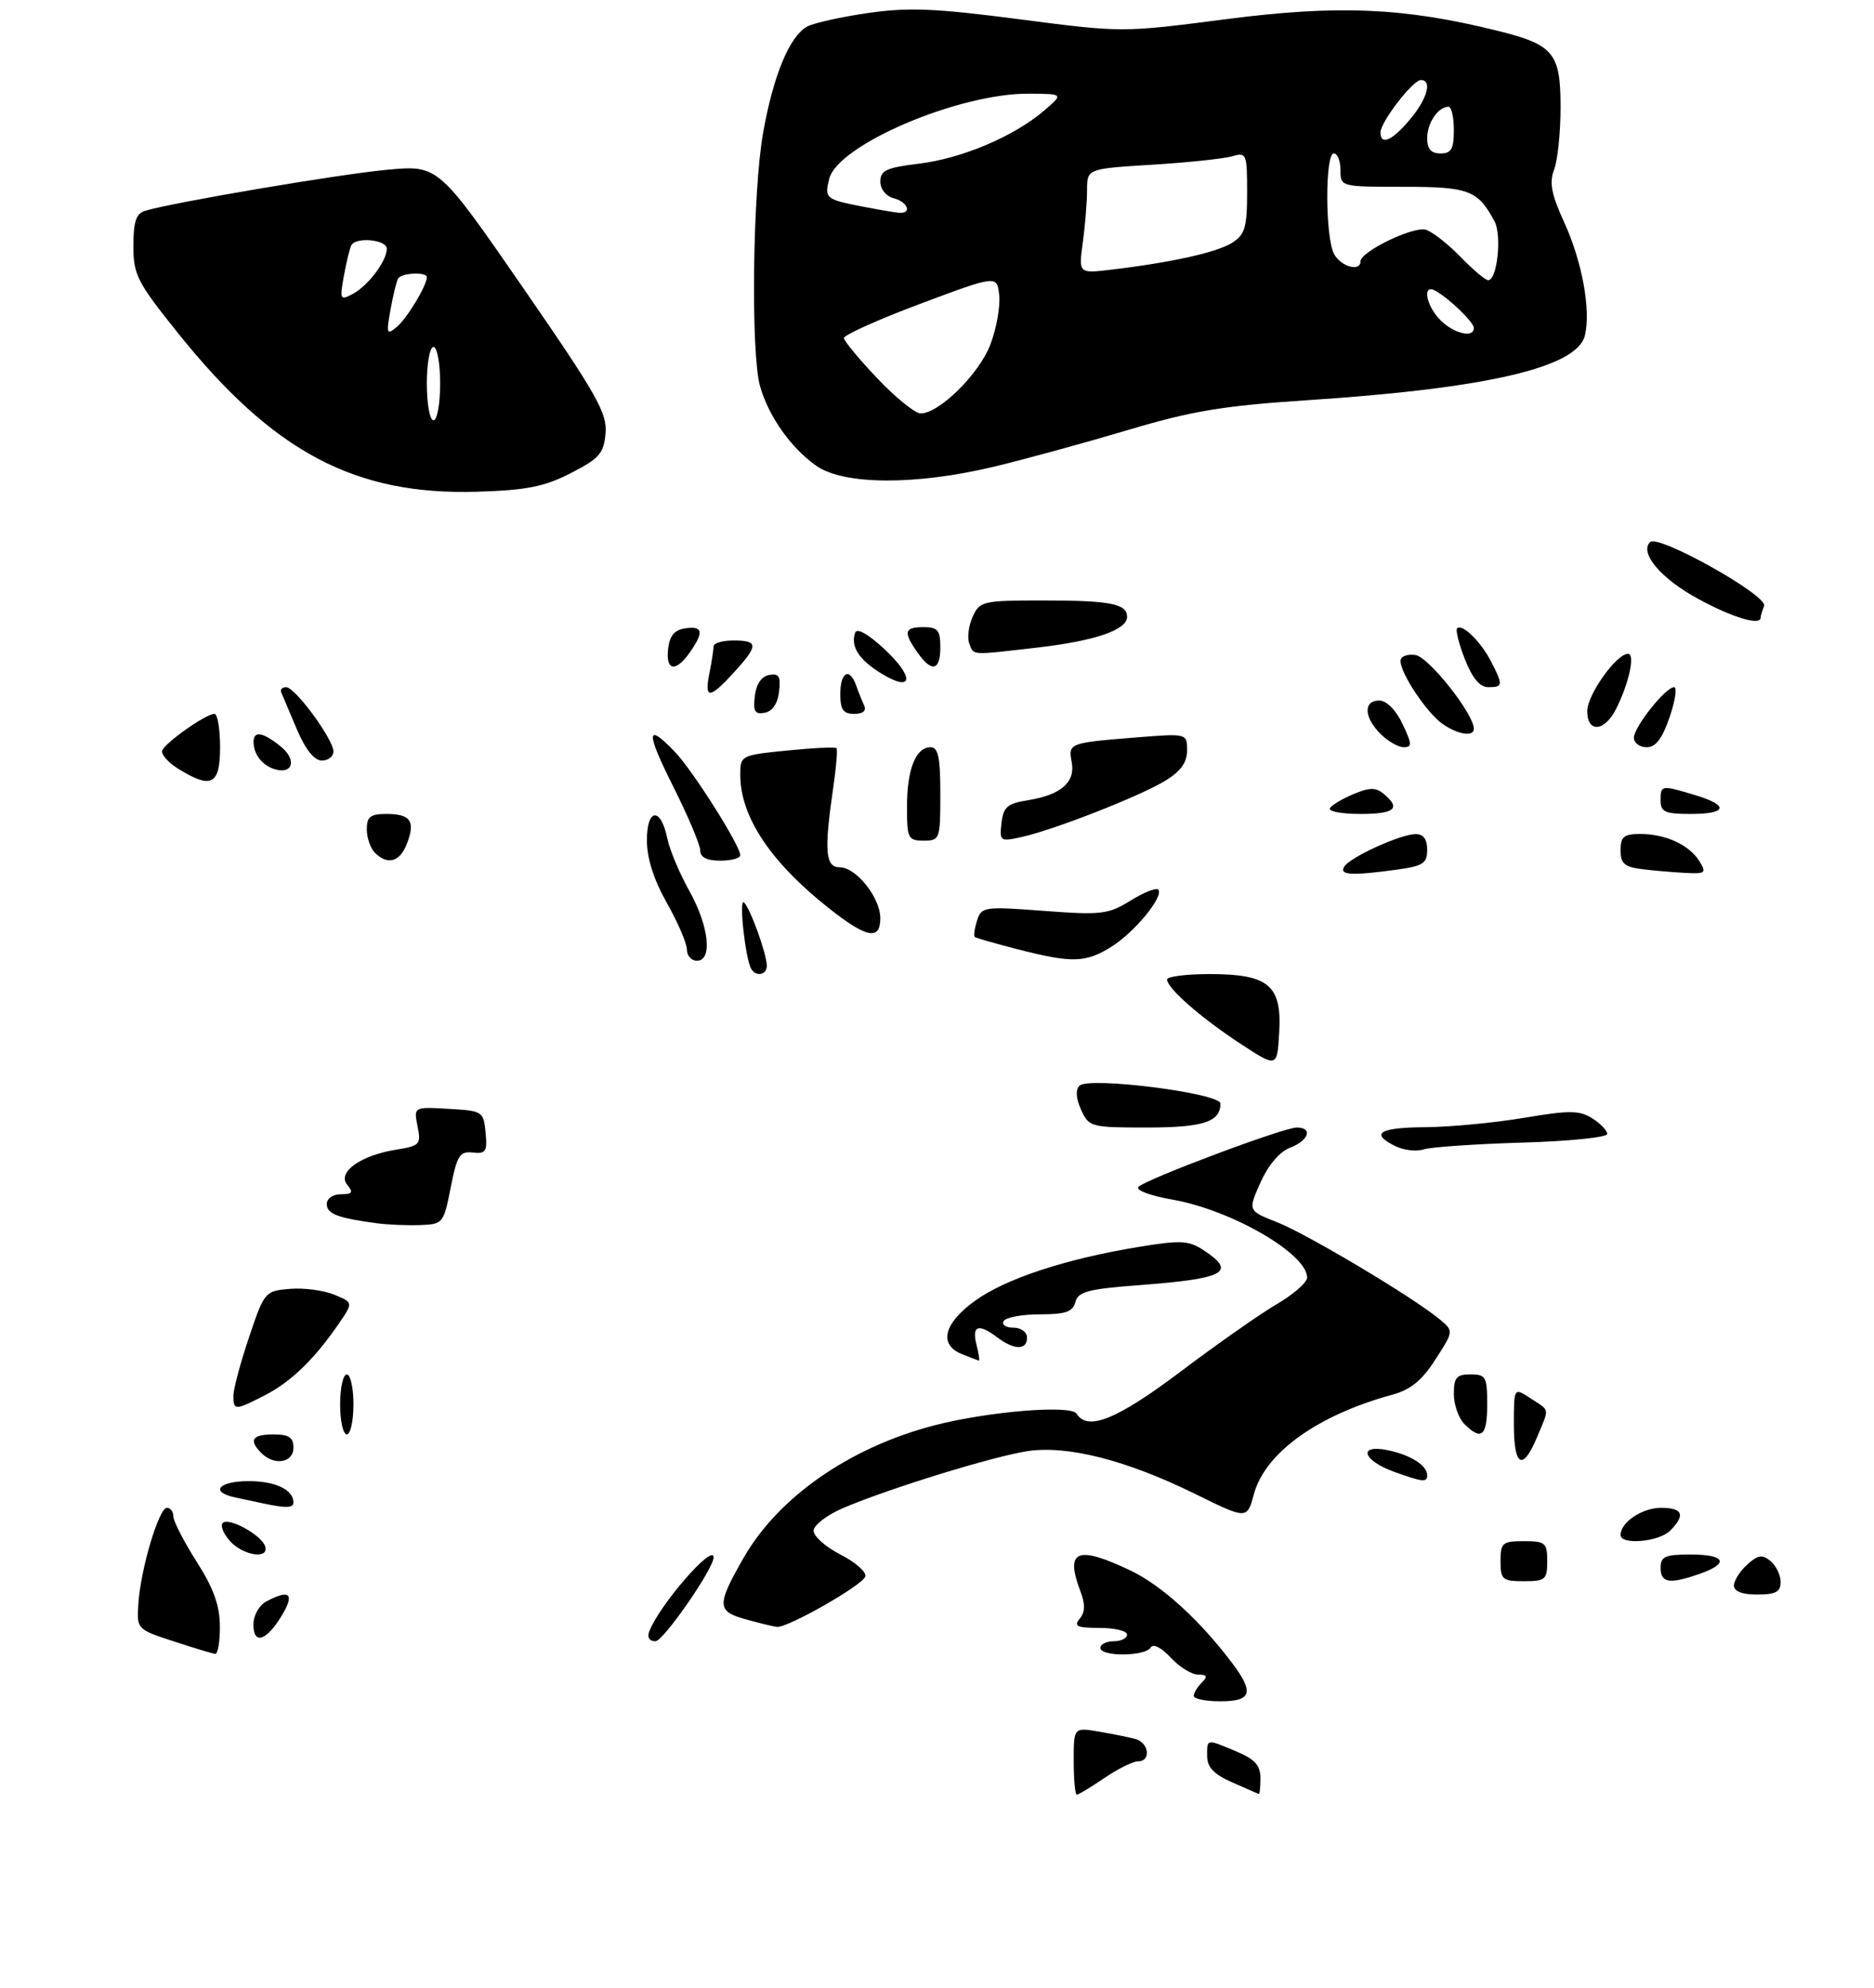 <?xml version="1.0" encoding="UTF-8" standalone="no"?>
<!DOCTYPE svg PUBLIC "-//W3C//DTD SVG 1.1//EN" "http://www.w3.org/Graphics/SVG/1.1/DTD/svg11.dtd" >
<svg xmlns="http://www.w3.org/2000/svg" xmlns:xlink="http://www.w3.org/1999/xlink" version="1.1" viewBox="0 0 281 298">
 <g >
 <path fill="currentColor"
d=" M 85.60 70.91 C 89.89 68.71 90.54 67.96 90.80 64.93 C 91.06 61.90 89.47 59.11 78.41 43.10 C 65.72 24.75 65.72 24.75 58.11 25.44 C 51.11 26.07 25.83 30.35 21.75 31.60 C 20.41 32.01 20.00 33.23 20.00 36.86 C 20.00 41.17 20.56 42.28 26.58 49.79 C 40.95 67.76 53.20 74.27 71.60 73.70 C 79.00 73.47 81.62 72.95 85.60 70.91 Z  M 149.00 69.96 C 153.68 68.84 162.73 66.36 169.11 64.46 C 178.74 61.59 183.36 60.82 196.11 59.98 C 222.95 58.22 236.44 55.08 237.64 50.32 C 238.58 46.54 237.25 39.23 234.53 33.29 C 232.61 29.09 232.29 27.38 233.04 25.40 C 233.57 24.01 234.00 19.82 234.00 16.09 C 234.00 7.92 232.99 6.70 224.46 4.59 C 210.48 1.13 200.60 0.71 183.88 2.87 C 168.26 4.89 168.26 4.89 152.88 2.89 C 140.20 1.24 136.21 1.08 130.17 1.95 C 126.15 2.53 122.04 3.44 121.06 3.97 C 118.41 5.39 115.97 11.25 114.43 19.87 C 112.85 28.75 112.56 52.96 113.97 57.90 C 115.27 62.43 118.56 67.09 122.36 69.79 C 126.46 72.70 137.22 72.77 149.00 69.96 Z  M 161.00 263.95 C 161.00 258.91 161.00 258.91 164.75 259.54 C 166.81 259.89 169.29 260.39 170.25 260.65 C 172.30 261.22 172.63 264.00 170.64 264.00 C 169.89 264.00 167.62 265.12 165.60 266.50 C 163.57 267.88 161.71 269.00 161.46 269.00 C 161.21 269.00 161.00 266.73 161.00 263.95 Z  M 184.76 267.15 C 182.03 265.95 181.01 264.89 181.01 263.25 C 181.00 260.58 180.82 260.61 185.38 262.51 C 188.16 263.68 189.00 264.60 189.00 266.51 C 189.00 267.88 188.89 268.96 188.75 268.90 C 188.61 268.85 186.81 268.06 184.76 267.15 Z  M 179.00 254.20 C 179.00 253.76 179.54 252.86 180.20 252.20 C 181.13 251.27 181.01 251.00 179.65 251.00 C 178.69 251.00 176.84 249.85 175.54 248.45 C 174.11 246.91 172.92 246.32 172.53 246.95 C 171.70 248.29 165.00 248.33 165.00 247.00 C 165.00 246.45 165.90 246.00 167.00 246.00 C 168.10 246.00 169.00 245.55 169.00 245.00 C 169.00 244.45 167.14 244.00 164.88 244.00 C 161.49 244.00 160.96 243.75 161.90 242.62 C 162.71 241.64 162.75 240.47 162.02 238.56 C 159.66 232.34 161.47 231.58 169.50 235.39 C 174.21 237.63 179.93 242.85 184.84 249.38 C 188.08 253.71 187.65 255.00 183.00 255.00 C 180.80 255.00 179.00 254.64 179.00 254.20 Z  M 26.00 246.00 C 20.52 244.21 20.50 244.19 20.75 240.37 C 21.08 235.20 23.82 226.00 25.03 226.00 C 25.56 226.00 26.00 226.58 26.00 227.30 C 26.00 228.01 27.56 231.05 29.47 234.05 C 32.02 238.04 32.96 240.64 32.97 243.75 C 32.99 246.09 32.66 247.95 32.25 247.90 C 31.84 247.84 29.02 246.99 26.00 246.00 Z  M 38.00 243.50 C 38.00 242.12 38.84 240.62 39.93 240.04 C 43.38 238.19 44.20 238.85 42.36 241.97 C 40.02 245.93 38.00 246.64 38.00 243.50 Z  M 97.35 244.53 C 98.87 240.57 107.00 231.21 107.00 233.43 C 107.00 235.14 99.46 246.00 98.28 246.00 C 97.38 246.00 97.01 245.42 97.35 244.53 Z  M 111.74 242.69 C 107.48 241.50 107.45 240.56 111.52 233.47 C 116.73 224.37 127.47 216.92 140.07 213.65 C 148.15 211.55 160.59 210.53 161.43 211.89 C 163.08 214.55 167.47 212.77 177.03 205.58 C 182.45 201.49 188.93 196.95 191.44 195.48 C 193.95 194.01 196.00 192.22 196.00 191.49 C 196.00 187.93 184.68 181.37 175.83 179.81 C 172.45 179.22 170.22 178.38 170.71 177.89 C 171.88 176.72 192.47 169.00 194.44 169.00 C 196.90 169.00 196.26 170.95 193.45 172.02 C 191.89 172.61 190.18 174.62 189.01 177.23 C 187.11 181.47 187.11 181.47 191.51 183.20 C 195.99 184.96 211.95 194.48 215.84 197.72 C 217.99 199.50 217.99 199.50 215.24 203.76 C 213.22 206.92 211.52 208.30 208.73 209.06 C 197.54 212.11 189.68 217.77 188.01 223.97 C 186.99 227.75 186.99 227.75 179.15 223.89 C 168.91 218.86 160.10 216.61 154.11 217.50 C 148.99 218.26 133.20 223.13 126.39 226.05 C 123.96 227.09 122.00 228.61 122.00 229.44 C 122.00 230.28 123.83 231.89 126.07 233.03 C 128.30 234.17 129.96 235.65 129.75 236.30 C 129.34 237.61 118.11 244.00 116.50 243.85 C 115.95 243.79 113.81 243.27 111.74 242.69 Z  M 260.00 237.65 C 260.00 236.92 260.89 235.50 261.98 234.52 C 263.60 233.05 264.24 232.95 265.48 233.98 C 266.32 234.68 267.00 236.09 267.00 237.12 C 267.00 238.60 266.26 239.00 263.50 239.00 C 261.23 239.00 260.00 238.53 260.00 237.65 Z  M 225.00 234.00 C 225.00 231.24 225.28 231.00 228.50 231.00 C 231.72 231.00 232.00 231.24 232.00 234.00 C 232.00 236.76 231.72 237.00 228.50 237.00 C 225.28 237.00 225.00 236.76 225.00 234.00 Z  M 249.00 235.00 C 249.00 233.30 249.67 233.00 253.50 233.00 C 258.74 233.00 259.36 234.33 254.85 235.90 C 250.34 237.48 249.00 237.27 249.00 235.00 Z  M 34.49 230.99 C 33.50 229.89 33.00 228.66 33.40 228.27 C 34.29 227.38 39.19 230.06 39.75 231.75 C 40.42 233.76 36.49 233.20 34.49 230.99 Z  M 243.00 230.07 C 243.00 228.17 246.24 226.00 249.07 226.00 C 252.34 226.00 252.77 227.08 250.43 229.43 C 248.74 231.11 243.00 231.61 243.00 230.07 Z  M 39.50 225.35 C 38.40 225.11 36.49 224.71 35.25 224.44 C 31.41 223.62 32.78 222.00 37.30 222.00 C 41.29 222.00 44.00 223.29 44.00 225.20 C 44.00 226.03 42.91 226.07 39.50 225.35 Z  M 209.06 220.61 C 204.34 218.90 203.56 216.46 208.02 217.35 C 211.47 218.04 214.00 219.64 214.00 221.12 C 214.00 222.22 213.35 222.15 209.06 220.61 Z  M 39.20 217.80 C 37.25 215.85 37.80 215.00 41.00 215.00 C 43.33 215.00 44.00 215.44 44.00 217.00 C 44.00 219.26 41.13 219.73 39.20 217.80 Z  M 227.00 213.48 C 227.00 207.95 227.00 207.95 229.50 209.59 C 232.46 211.53 232.35 210.91 230.49 215.38 C 228.32 220.57 227.00 219.85 227.00 213.48 Z  M 51.00 210.50 C 51.00 208.03 51.45 206.00 52.00 206.00 C 52.55 206.00 53.00 208.03 53.00 210.50 C 53.00 212.97 52.55 215.00 52.00 215.00 C 51.45 215.00 51.00 212.97 51.00 210.50 Z  M 219.57 213.43 C 218.71 212.56 218.00 210.54 218.00 208.93 C 218.00 206.47 218.40 206.00 220.50 206.00 C 222.80 206.00 223.00 206.37 223.00 210.50 C 223.00 215.26 222.14 216.00 219.57 213.43 Z  M 35.00 209.19 C 35.00 208.20 36.05 204.26 37.34 200.44 C 39.64 193.61 39.73 193.50 43.47 193.18 C 45.55 193.01 48.54 193.40 50.11 194.05 C 52.97 195.23 52.97 195.23 50.82 198.37 C 47.19 203.67 43.66 207.10 39.79 209.09 C 35.23 211.44 35.00 211.44 35.00 209.19 Z  M 144.25 202.97 C 140.72 201.55 141.48 198.39 146.16 195.00 C 150.76 191.66 159.76 188.70 170.71 186.90 C 177.05 185.86 178.23 185.92 180.46 187.38 C 185.50 190.68 183.73 191.65 170.88 192.62 C 163.16 193.20 161.66 193.60 161.25 195.15 C 160.86 196.63 159.79 197.00 155.94 197.00 C 153.29 197.00 150.84 197.45 150.50 198.00 C 150.16 198.55 150.81 199.00 151.94 199.00 C 153.10 199.00 154.00 199.65 154.00 200.50 C 154.00 202.39 152.08 202.37 149.56 200.47 C 146.73 198.33 145.70 198.66 146.41 201.50 C 146.76 202.88 146.92 203.97 146.77 203.94 C 146.62 203.90 145.49 203.47 144.25 202.97 Z  M 56.50 183.35 C 50.65 182.57 49.00 181.94 49.00 180.48 C 49.00 179.64 49.91 179.00 51.12 179.00 C 52.84 179.00 53.02 178.73 52.07 177.59 C 50.52 175.72 54.03 173.19 59.35 172.33 C 62.97 171.75 63.16 171.54 62.61 168.81 C 62.03 165.90 62.03 165.90 67.26 166.20 C 72.37 166.49 72.51 166.58 72.81 169.75 C 73.09 172.60 72.85 172.97 70.89 172.75 C 68.93 172.53 68.53 173.17 67.58 178.00 C 66.52 183.38 66.42 183.50 63.00 183.62 C 61.08 183.69 58.15 183.57 56.50 183.35 Z  M 209.25 171.80 C 205.37 169.89 206.77 169.00 213.75 168.95 C 217.46 168.92 224.10 168.29 228.50 167.55 C 235.34 166.40 236.82 166.41 238.75 167.62 C 239.99 168.41 241.00 169.46 241.00 169.97 C 241.00 170.47 235.26 171.06 228.25 171.26 C 221.24 171.47 214.60 171.92 213.50 172.27 C 212.40 172.63 210.49 172.41 209.25 171.80 Z  M 162.11 166.35 C 161.33 164.63 161.25 163.35 161.87 162.73 C 163.26 161.34 183.00 163.85 183.00 165.41 C 183.00 168.16 180.41 169.00 171.96 169.00 C 163.58 169.00 163.28 168.92 162.11 166.35 Z  M 186.00 156.44 C 180.06 152.54 175.00 148.12 175.00 146.81 C 175.00 146.37 177.88 146.00 181.39 146.00 C 190.23 146.00 192.23 147.68 191.81 154.78 C 191.50 160.04 191.50 160.04 186.00 156.44 Z  M 112.66 145.25 C 111.77 143.82 110.75 134.50 111.56 135.27 C 112.51 136.17 114.96 142.95 114.98 144.75 C 115.00 146.11 113.40 146.46 112.66 145.25 Z  M 103.00 142.33 C 103.00 141.41 101.65 138.27 100.00 135.35 C 98.02 131.84 97.00 128.64 97.00 125.93 C 97.00 121.09 99.10 120.93 100.07 125.71 C 100.42 127.39 101.89 130.90 103.35 133.51 C 106.32 138.82 106.88 144.00 104.50 144.00 C 103.67 144.00 103.00 143.25 103.00 142.33 Z  M 152.50 142.26 C 149.20 141.41 146.35 140.59 146.16 140.44 C 145.97 140.28 146.13 139.18 146.50 137.99 C 147.16 135.91 147.54 135.85 156.54 136.53 C 165.15 137.17 166.18 137.05 169.50 135.00 C 171.48 133.77 173.36 133.02 173.66 133.33 C 174.61 134.28 170.13 139.76 166.61 141.93 C 162.74 144.33 160.72 144.37 152.50 142.26 Z  M 124.30 136.14 C 115.53 129.21 111.00 122.40 111.00 116.13 C 111.00 113.24 111.08 113.19 118.06 112.49 C 121.94 112.10 125.26 111.95 125.43 112.14 C 125.61 112.34 125.39 114.97 124.95 118.00 C 123.55 127.57 123.75 130.00 125.93 130.00 C 128.38 130.00 132.00 134.55 132.00 137.63 C 132.00 141.00 129.94 140.60 124.30 136.14 Z  M 201.56 129.90 C 202.44 128.48 209.96 125.05 212.25 125.02 C 213.43 125.01 214.00 125.77 214.00 127.36 C 214.00 129.42 213.39 129.81 209.36 130.36 C 202.66 131.28 200.78 131.17 201.56 129.90 Z  M 246.25 130.28 C 243.58 129.95 243.00 129.44 243.00 127.44 C 243.00 125.40 243.49 125.00 245.95 125.00 C 249.75 125.00 253.29 126.63 254.81 129.07 C 255.91 130.84 255.74 130.99 252.76 130.84 C 250.97 130.75 248.04 130.50 246.25 130.28 Z  M 56.20 127.80 C 55.54 127.14 55.00 125.56 55.00 124.30 C 55.00 122.42 55.54 122.00 57.94 122.00 C 61.56 122.00 62.31 123.07 61.03 126.42 C 59.98 129.20 58.13 129.73 56.20 127.80 Z  M 105.00 127.48 C 105.00 126.64 103.19 122.37 100.99 117.98 C 96.79 109.62 96.86 108.15 101.25 112.75 C 103.94 115.58 111.00 126.75 111.00 128.19 C 111.00 128.64 109.65 129.00 108.00 129.00 C 105.98 129.00 105.00 128.50 105.00 127.48 Z  M 136.00 120.93 C 136.00 115.31 137.31 112.00 139.54 112.00 C 140.68 112.00 141.00 113.52 141.00 119.00 C 141.00 125.80 140.93 126.00 138.50 126.00 C 136.16 126.00 136.00 125.67 136.00 120.93 Z  M 150.17 123.36 C 150.45 120.95 151.05 120.43 154.20 119.93 C 159.09 119.14 161.28 117.23 160.70 114.23 C 160.16 111.39 160.31 111.34 170.25 110.54 C 178.00 109.92 178.00 109.92 178.00 112.47 C 178.00 114.28 177.05 115.61 174.75 117.01 C 170.96 119.33 157.98 124.41 153.17 125.46 C 149.97 126.17 149.86 126.09 150.17 123.36 Z  M 199.42 121.13 C 199.72 120.65 201.32 119.70 202.98 119.01 C 205.39 118.01 206.31 118.01 207.50 119.00 C 210.12 121.18 209.14 122.00 203.94 122.00 C 201.16 122.00 199.12 121.61 199.42 121.13 Z  M 249.00 120.00 C 249.00 117.66 249.08 117.65 254.13 119.16 C 259.31 120.71 259.02 122.00 253.50 122.00 C 249.67 122.00 249.00 121.70 249.00 120.00 Z  M 26.74 115.24 C 25.23 114.30 24.14 113.07 24.32 112.52 C 24.70 111.35 30.87 107.00 32.15 107.00 C 32.62 107.00 33.00 109.25 33.00 112.00 C 33.00 117.64 31.70 118.31 26.74 115.24 Z  M 41.00 115.23 C 39.24 114.61 38.04 113.01 38.02 111.25 C 37.99 109.47 39.41 109.70 42.14 111.93 C 44.62 113.96 43.84 116.22 41.00 115.23 Z  M 44.50 109.28 C 43.40 106.69 42.35 104.21 42.17 103.78 C 41.98 103.35 42.32 103.00 42.91 103.00 C 44.26 103.00 50.00 110.82 50.00 112.65 C 50.00 113.39 49.21 114.00 48.25 114.00 C 47.12 113.99 45.80 112.34 44.50 109.28 Z  M 207.00 110.00 C 204.51 107.51 204.41 105.00 206.81 105.00 C 207.90 105.00 209.30 106.40 210.30 108.50 C 211.73 111.51 211.76 112.00 210.48 112.00 C 209.67 112.00 208.10 111.10 207.00 110.00 Z  M 245.00 110.58 C 245.00 108.96 249.74 103.00 251.03 103.00 C 251.50 103.00 251.19 105.03 250.35 107.50 C 249.25 110.72 248.27 112.00 246.91 112.00 C 245.86 112.00 245.00 111.36 245.00 110.58 Z  M 216.30 108.50 C 213.94 106.84 210.00 100.95 210.00 99.06 C 210.00 98.39 210.99 98.00 212.24 98.18 C 214.23 98.46 221.00 107.01 221.00 109.24 C 221.00 110.48 218.60 110.11 216.30 108.50 Z  M 238.00 106.58 C 238.00 104.14 242.37 98.00 244.11 98.00 C 245.22 98.00 244.27 102.41 242.33 106.25 C 240.60 109.69 238.00 109.89 238.00 106.58 Z  M 113.18 104.35 C 113.38 102.56 114.17 101.39 115.32 101.17 C 116.80 100.89 117.09 101.37 116.82 103.65 C 116.62 105.44 115.83 106.61 114.68 106.83 C 113.20 107.11 112.91 106.63 113.18 104.35 Z  M 126.00 104.00 C 126.00 100.71 127.41 99.98 128.38 102.75 C 128.72 103.71 129.26 105.06 129.58 105.75 C 129.95 106.54 129.39 107.00 128.08 107.00 C 126.44 107.00 126.00 106.37 126.00 104.00 Z  M 106.38 100.88 C 106.72 99.16 107.00 97.36 107.00 96.88 C 107.00 96.39 108.35 96.00 110.00 96.00 C 113.74 96.00 113.75 96.73 110.06 100.78 C 106.37 104.81 105.58 104.83 106.38 100.88 Z  M 132.22 100.99 C 128.81 98.91 127.52 96.94 128.22 94.85 C 128.47 94.09 130.08 94.96 132.45 97.14 C 137.14 101.44 136.99 103.89 132.22 100.99 Z  M 219.66 98.82 C 218.76 96.52 218.23 94.44 218.49 94.18 C 219.24 93.43 222.02 96.13 223.57 99.13 C 225.41 102.69 225.38 103.00 223.15 103.00 C 221.91 103.00 220.76 101.63 219.66 98.82 Z  M 100.18 97.25 C 100.41 95.28 101.14 94.41 102.75 94.18 C 105.40 93.80 105.58 94.73 103.44 97.78 C 101.32 100.81 99.80 100.57 100.18 97.25 Z  M 137.56 97.78 C 135.41 94.72 135.59 94.00 138.50 94.00 C 140.61 94.00 141.00 94.47 141.00 97.00 C 141.00 100.56 139.71 100.85 137.56 97.78 Z  M 145.34 96.44 C 145.01 95.58 145.24 93.78 145.85 92.44 C 146.91 90.11 147.36 90.00 156.40 90.00 C 166.48 90.00 169.00 90.49 169.00 92.45 C 169.00 94.42 164.22 96.06 155.56 97.06 C 145.37 98.23 146.04 98.27 145.34 96.44 Z  M 254.63 89.76 C 249.07 86.75 245.79 82.88 247.42 81.25 C 248.63 80.04 265.11 89.26 264.52 90.82 C 264.23 91.56 264.00 92.35 264.00 92.58 C 264.00 93.83 259.80 92.57 254.63 89.76 Z  M 64.00 57.50 C 64.00 54.48 64.45 52.00 65.00 52.00 C 65.55 52.00 66.00 54.48 66.00 57.50 C 66.00 60.52 65.55 63.00 65.00 63.00 C 64.45 63.00 64.00 60.52 64.00 57.50 Z  M 58.55 46.44 C 58.94 44.27 59.46 42.16 59.69 41.75 C 60.18 40.89 64.00 40.72 64.00 41.55 C 64.00 42.81 61.01 47.75 59.49 49.01 C 57.99 50.26 57.90 50.02 58.55 46.44 Z  M 51.57 41.32 C 51.95 39.22 52.46 37.16 52.69 36.75 C 53.42 35.47 58.00 35.93 58.00 37.28 C 58.00 39.12 55.22 42.81 52.89 44.06 C 51.00 45.07 50.92 44.91 51.57 41.32 Z  M 131.55 56.71 C 128.82 53.84 126.57 51.13 126.55 50.67 C 126.52 50.22 131.68 47.90 138.00 45.53 C 149.50 41.23 149.50 41.23 149.83 44.27 C 150.00 45.95 149.41 49.27 148.50 51.65 C 146.80 56.09 140.76 62.03 138.02 61.96 C 137.18 61.94 134.27 59.57 131.55 56.71 Z  M 216.00 48.00 C 213.79 45.79 213.22 42.44 215.25 43.59 C 217.39 44.80 221.00 48.31 221.00 49.17 C 221.00 50.71 218.01 50.01 216.00 48.00 Z  M 219.01 38.51 C 217.15 36.59 214.81 34.76 213.81 34.44 C 211.97 33.86 204.00 37.71 204.00 39.18 C 204.00 40.79 201.05 39.96 200.04 38.07 C 198.70 35.58 198.67 23.00 200.00 23.00 C 200.55 23.00 201.00 24.12 201.00 25.50 C 201.00 27.99 201.04 28.00 210.43 28.00 C 220.28 28.00 221.59 28.50 224.10 33.18 C 225.22 35.28 224.50 42.00 223.15 42.00 C 222.73 42.00 220.87 40.43 219.01 38.51 Z  M 162.36 36.36 C 162.71 33.81 163.00 30.27 163.00 28.51 C 163.00 25.29 163.00 25.29 172.75 24.69 C 178.11 24.36 183.51 23.79 184.75 23.43 C 186.91 22.79 187.00 23.01 187.00 28.86 C 187.00 34.09 186.68 35.16 184.75 36.39 C 182.48 37.83 175.59 39.36 166.61 40.42 C 161.73 41.00 161.73 41.00 162.36 36.36 Z  M 129.11 30.92 C 123.81 29.88 123.61 29.70 124.34 26.80 C 125.62 21.70 143.79 13.96 154.30 14.04 C 159.50 14.07 159.50 14.07 156.50 16.63 C 151.98 20.48 144.18 23.77 137.75 24.54 C 132.92 25.12 132.00 25.55 132.00 27.21 C 132.00 28.35 132.85 29.41 134.00 29.71 C 136.17 30.28 136.79 32.07 134.75 31.89 C 134.06 31.83 131.53 31.39 129.11 30.92 Z  M 214.00 20.70 C 214.00 18.43 215.65 16.00 217.20 16.00 C 217.64 16.00 218.00 17.57 218.00 19.50 C 218.00 22.33 217.62 23.00 216.00 23.00 C 214.58 23.00 214.00 22.33 214.00 20.70 Z  M 207.00 19.84 C 207.00 18.29 211.85 12.00 213.05 12.00 C 214.80 12.00 214.02 14.82 211.41 17.92 C 208.74 21.10 207.00 21.86 207.00 19.84 Z "/>
</g>
</svg>